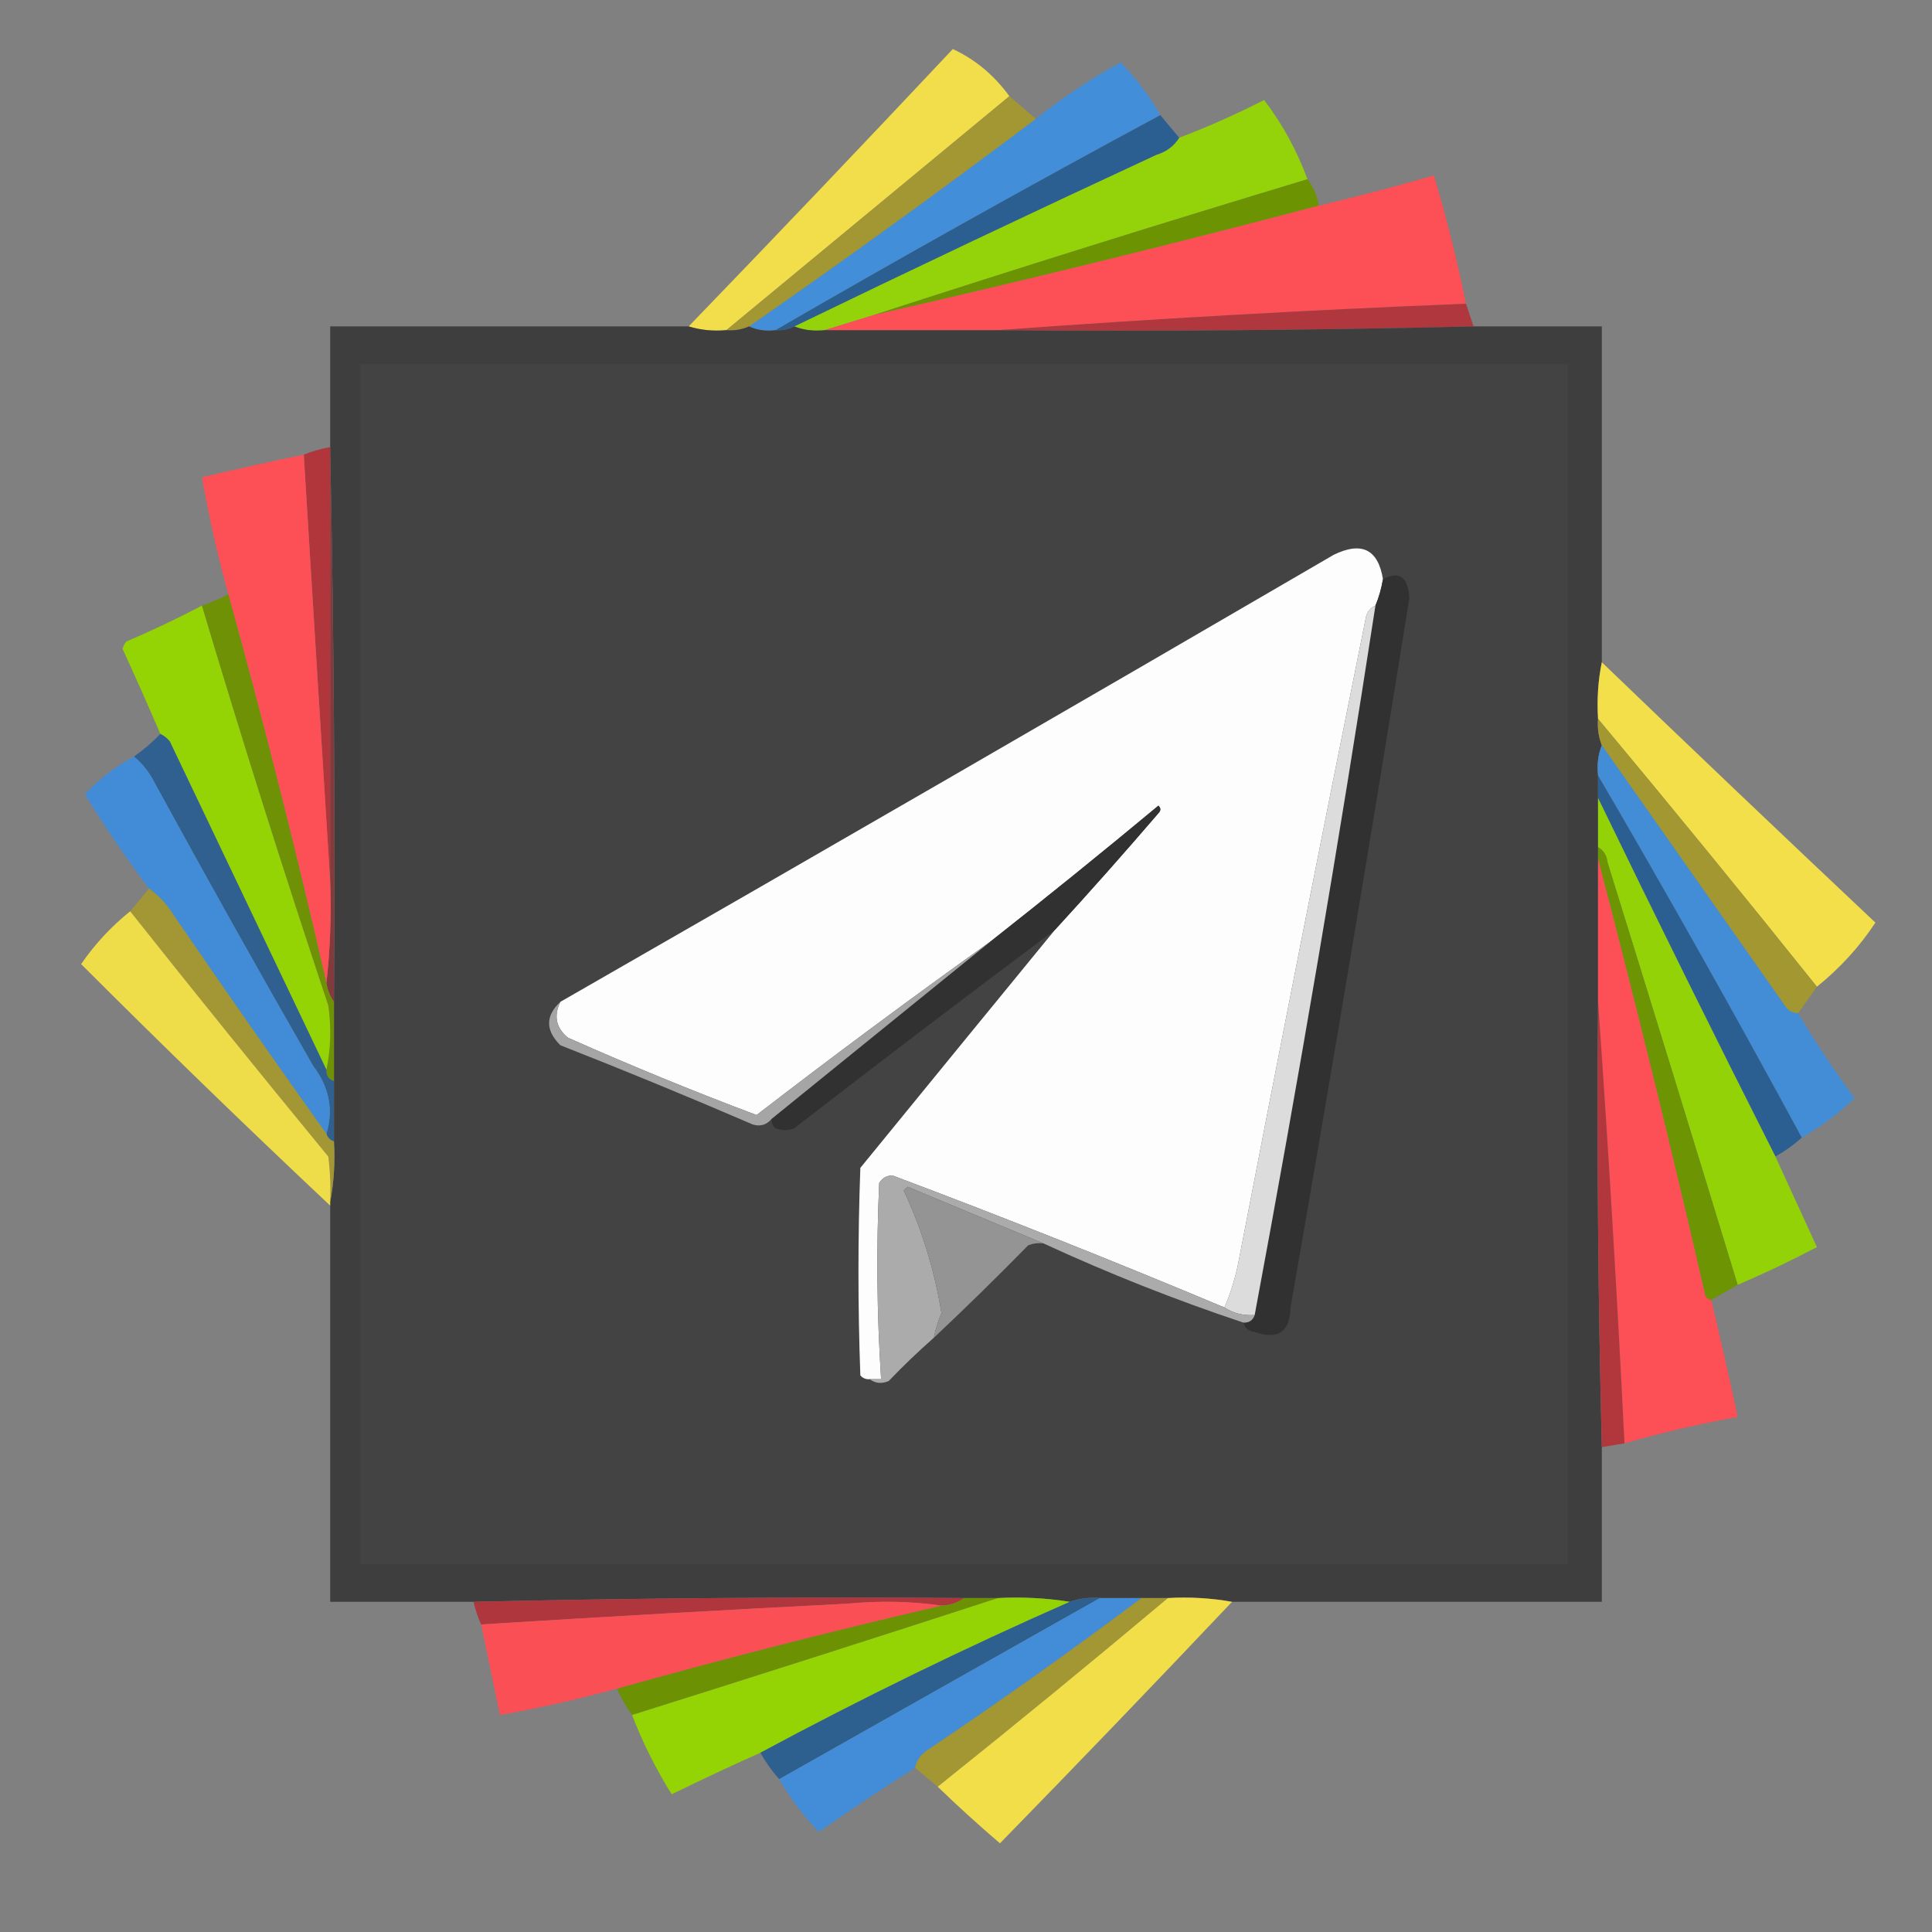 <?xml version="1.0" encoding="UTF-8"?>
<!DOCTYPE svg PUBLIC "-//W3C//DTD SVG 1.1//EN" "http://www.w3.org/Graphics/SVG/1.1/DTD/svg11.dtd">
<svg xmlns="http://www.w3.org/2000/svg" version="1.1" width="512px" height="512px" style="shape-rendering:geometricPrecision; text-rendering:geometricPrecision; image-rendering:optimizeQuality; fill-rule:evenodd; clip-rule:evenodd" xmlns:xlink="http://www.w3.org/1999/xlink">
<rect width="100%" height="100%" fill="#808080" stroke="none"/>
<g><path style="opacity:0.941" fill="#f7e346" d="M 267.5,25.5 C 242.5,46.167 217.5,66.833 192.5,87.5C 188.958,87.813 185.625,87.479 182.5,86.5C 205.967,62.198 229.3,37.698 252.5,13C 258.43,15.738 263.43,19.904 267.5,25.5 Z"/></g>
<g><path style="opacity:0.977" fill="#428eda" d="M 307.5,30.5 C 273.169,48.996 239.169,67.996 205.5,87.5C 202.941,87.802 200.607,87.468 198.5,86.5C 224.187,68.656 249.52,50.323 274.5,31.5C 281.558,25.884 289.058,20.884 297,16.5C 301.076,20.742 304.576,25.408 307.5,30.5 Z"/></g>
<g><path style="opacity:0.987" fill="#94d308" d="M 346.5,47.5 C 307.966,59.124 269.632,71.124 231.5,83.5C 227.167,84.833 222.833,86.167 218.5,87.5C 215.615,87.806 212.948,87.473 210.5,86.5C 242.353,71.074 274.353,55.908 306.5,41C 309.106,40.208 311.106,38.708 312.5,36.5C 320.144,33.597 327.644,30.263 335,26.5C 339.837,32.831 343.67,39.831 346.5,47.5 Z"/></g>
<g><path style="opacity:0.998" fill="#a39733" d="M 267.5,25.5 C 269.833,27.5 272.167,29.5 274.5,31.5C 249.52,50.323 224.187,68.656 198.5,86.5C 196.621,87.341 194.621,87.675 192.5,87.5C 217.5,66.833 242.5,46.167 267.5,25.5 Z"/></g>
<g><path style="opacity:0.992" fill="#2c5f91" d="M 307.5,30.5 C 309.167,32.5 310.833,34.5 312.5,36.5C 311.106,38.708 309.106,40.208 306.5,41C 274.353,55.908 242.353,71.074 210.5,86.5C 208.958,87.301 207.292,87.634 205.5,87.5C 239.169,67.996 273.169,48.996 307.5,30.5 Z"/></g>
<g><path style="opacity:0.992" fill="#6c9402" d="M 346.5,47.5 C 348.075,49.547 349.075,51.881 349.5,54.5C 310.416,64.799 271.083,74.465 231.5,83.5C 269.632,71.124 307.966,59.124 346.5,47.5 Z"/></g>
<g><path style="opacity:0.996" fill="#fc4f56" d="M 388.5,80.5 C 346.979,82.146 305.646,84.479 264.5,87.5C 249.167,87.5 233.833,87.5 218.5,87.5C 222.833,86.167 227.167,84.833 231.5,83.5C 271.083,74.465 310.416,64.799 349.5,54.5C 359.736,52.066 369.903,49.399 380,46.5C 383.345,57.703 386.179,69.037 388.5,80.5 Z"/></g>
<g><path style="opacity:0.993" fill="#b0373d" d="M 388.5,80.5 C 389.167,82.5 389.833,84.5 390.5,86.5C 348.67,87.499 306.67,87.832 264.5,87.5C 305.646,84.479 346.979,82.146 388.5,80.5 Z"/></g>
<g><path style="opacity:0.958" fill="#3c3c3c" d="M 182.5,86.5 C 185.625,87.479 188.958,87.813 192.5,87.5C 194.621,87.675 196.621,87.341 198.5,86.5C 200.607,87.468 202.941,87.802 205.5,87.5C 207.292,87.634 208.958,87.301 210.5,86.5C 212.948,87.473 215.615,87.806 218.5,87.5C 233.833,87.5 249.167,87.5 264.5,87.5C 306.67,87.832 348.67,87.499 390.5,86.5C 401.833,86.5 413.167,86.5 424.5,86.5C 424.5,116.167 424.5,145.833 424.5,175.5C 423.513,180.305 423.179,185.305 423.5,190.5C 423.298,192.95 423.631,195.283 424.5,197.5C 423.527,199.948 423.194,202.615 423.5,205.5C 423.5,207.5 423.5,209.5 423.5,211.5C 423.5,215.833 423.5,220.167 423.5,224.5C 423.5,225.5 423.5,226.5 423.5,227.5C 423.5,240.167 423.5,252.833 423.5,265.5C 423.168,305.004 423.501,344.337 424.5,383.5C 424.5,397.167 424.5,410.833 424.5,424.5C 391.833,424.5 359.167,424.5 326.5,424.5C 321.025,423.511 315.358,423.178 309.5,423.5C 307.167,423.5 304.833,423.5 302.5,423.5C 298.833,423.5 295.167,423.5 291.5,423.5C 288.721,423.279 286.054,423.612 283.5,424.5C 277.355,423.51 271.022,423.177 264.5,423.5C 261.5,423.5 258.5,423.5 255.5,423.5C 211.997,423.168 168.663,423.501 125.5,424.5C 112.833,424.5 100.167,424.5 87.5,424.5C 87.5,389.5 87.5,354.5 87.5,319.5C 87.5,319.167 87.5,318.833 87.5,318.5C 88.488,313.36 88.821,308.026 88.5,302.5C 88.5,297.167 88.5,291.833 88.5,286.5C 88.5,279.5 88.5,272.5 88.5,265.5C 88.832,216.664 88.499,167.997 87.5,119.5C 87.5,119.167 87.5,118.833 87.5,118.5C 87.5,107.833 87.5,97.167 87.5,86.5C 119.167,86.5 150.833,86.5 182.5,86.5 Z"/></g>
<g><path style="opacity:1" fill="#434343" d="M 95.5,96.5 C 202.167,96.5 308.833,96.5 415.5,96.5C 415.5,202.5 415.5,308.5 415.5,414.5C 308.833,414.5 202.167,414.5 95.5,414.5C 95.5,308.5 95.5,202.5 95.5,96.5 Z"/></g>
<g><path style="opacity:0.995" fill="#b0363c" d="M 87.5,118.5 C 87.5,118.833 87.5,119.167 87.5,119.5C 87.5,157.5 87.5,195.5 87.5,233.5C 85.133,195.835 82.8,158.168 80.5,120.5C 82.657,119.593 84.99,118.927 87.5,118.5 Z"/></g>
<g><path style="opacity:1" fill="#823a3d" d="M 87.5,119.5 C 88.499,167.997 88.832,216.664 88.5,265.5C 87.463,264.07 86.796,262.403 86.5,260.5C 87.493,251.682 87.827,242.682 87.5,233.5C 87.5,195.5 87.5,157.5 87.5,119.5 Z"/></g>
<g><path style="opacity:0.993" fill="#fc4f56" d="M 80.5,120.5 C 82.8,158.168 85.133,195.835 87.5,233.5C 87.827,242.682 87.493,251.682 86.5,260.5C 78.579,225.867 69.912,191.534 60.5,157.5C 57.694,147.277 55.361,136.944 53.5,126.5C 62.465,124.342 71.465,122.342 80.5,120.5 Z"/></g>
<g><path style="opacity:1" fill="#fdfdfd" d="M 366.5,153.5 C 366.073,156.01 365.407,158.343 364.5,160.5C 363.21,161.058 362.377,162.058 362,163.5C 350.435,220.662 339.101,277.995 328,335.5C 327.136,339.384 325.97,343.051 324.5,346.5C 295.408,334.289 266.074,322.623 236.5,311.5C 234.971,311.529 233.804,312.196 233,313.5C 232.208,330.865 232.375,348.198 233.5,365.5C 232.5,365.5 231.5,365.5 230.5,365.5C 229.504,365.586 228.671,365.252 228,364.5C 227.333,346.167 227.333,327.833 228,309.5C 245.183,288.439 262.35,267.439 279.5,246.5C 288.801,236.361 297.968,226.027 307,215.5C 307.667,214.833 307.667,214.167 307,213.5C 292.268,225.743 277.435,237.743 262.5,249.5C 241.563,264.432 220.896,279.766 200.5,295.5C 183.638,289.157 166.971,282.323 150.5,275C 147.346,272.397 146.679,269.231 148.5,265.5C 216.923,226.263 285.257,186.763 353.5,147C 360.891,143.431 365.225,145.598 366.5,153.5 Z"/></g>
<g><path style="opacity:1" fill="#313131" d="M 329.5,350.5 C 331.027,350.573 332.027,349.906 332.5,348.5C 344.135,286.131 354.802,223.464 364.5,160.5C 365.407,158.343 366.073,156.01 366.5,153.5C 370.846,151.212 373.179,152.879 373.5,158.5C 363.449,221.141 352.949,283.808 342,346.5C 341.868,352.954 338.702,355.121 332.5,353C 330.881,352.764 329.881,351.931 329.5,350.5 Z"/></g>
<g><path style="opacity:0.99" fill="#6e9106" d="M 60.5,157.5 C 69.912,191.534 78.579,225.867 86.5,260.5C 86.796,262.403 87.463,264.07 88.5,265.5C 88.5,272.5 88.5,279.5 88.5,286.5C 87.094,286.027 86.427,285.027 86.5,283.5C 87.652,278.015 87.818,272.349 87,266.5C 75.269,231.346 64.102,196.013 53.5,160.5C 55.945,159.688 58.278,158.688 60.5,157.5 Z"/></g>
<g><path style="opacity:0.984" fill="#94d403" d="M 53.5,160.5 C 64.102,196.013 75.269,231.346 87,266.5C 87.818,272.349 87.652,278.015 86.5,283.5C 72.68,254.526 58.847,225.526 45,196.5C 44.292,195.619 43.458,194.953 42.5,194.5C 39.277,187.017 35.944,179.517 32.5,172C 32.645,171.228 32.978,170.561 33.5,170C 40.283,167.109 46.95,163.942 53.5,160.5 Z"/></g>
<g><path style="opacity:0.949" fill="#f7e346" d="M 424.5,175.5 C 448.538,198.608 472.705,221.608 497,244.5C 492.853,250.827 487.686,256.494 481.5,261.5C 462.395,237.61 443.062,213.943 423.5,190.5C 423.179,185.305 423.513,180.305 424.5,175.5 Z"/></g>
<g><path style="opacity:0.999" fill="#a39732" d="M 423.5,190.5 C 443.062,213.943 462.395,237.61 481.5,261.5C 479.833,263.833 478.167,266.167 476.5,268.5C 474.983,268.489 473.816,267.823 473,266.5C 456.824,243.471 440.657,220.471 424.5,197.5C 423.631,195.283 423.298,192.95 423.5,190.5 Z"/></g>
<g><path style="opacity:0.994" fill="#2f608f" d="M 42.5,194.5 C 43.458,194.953 44.292,195.619 45,196.5C 58.847,225.526 72.68,254.526 86.5,283.5C 86.427,285.027 87.094,286.027 88.5,286.5C 88.5,291.833 88.5,297.167 88.5,302.5C 87.5,302.167 86.833,301.5 86.5,300.5C 88.411,294.08 87.244,288.08 83,282.5C 68.747,257.662 54.747,232.662 41,207.5C 39.629,204.734 37.796,202.401 35.5,200.5C 38.02,198.737 40.353,196.737 42.5,194.5 Z"/></g>
<g><path style="opacity:1" fill="#dcdcdc" d="M 364.5,160.5 C 354.802,223.464 344.135,286.131 332.5,348.5C 329.505,348.706 326.838,348.04 324.5,346.5C 325.97,343.051 327.136,339.384 328,335.5C 339.101,277.995 350.435,220.662 362,163.5C 362.377,162.058 363.21,161.058 364.5,160.5 Z"/></g>
<g><path style="opacity:0.973" fill="#428eda" d="M 424.5,197.5 C 440.657,220.471 456.824,243.471 473,266.5C 473.816,267.823 474.983,268.489 476.5,268.5C 481.113,276.218 486.113,283.718 491.5,291C 487.258,295.076 482.592,298.576 477.5,301.5C 459.991,269.141 441.991,237.141 423.5,205.5C 423.194,202.615 423.527,199.948 424.5,197.5 Z"/></g>
<g><path style="opacity:0.973" fill="#418dda" d="M 35.5,200.5 C 37.796,202.401 39.629,204.734 41,207.5C 54.747,232.662 68.747,257.662 83,282.5C 87.244,288.08 88.411,294.08 86.5,300.5C 72.831,281.323 59.331,261.99 46,242.5C 44.281,239.712 42.115,237.379 39.5,235.5C 33.433,227.434 27.766,219.101 22.5,210.5C 26.245,206.454 30.578,203.121 35.5,200.5 Z"/></g>
<g><path style="opacity:0.992" fill="#2c5f91" d="M 423.5,205.5 C 441.991,237.141 459.991,269.141 477.5,301.5C 475.343,303.412 473.009,305.079 470.5,306.5C 454.593,275.019 438.926,243.352 423.5,211.5C 423.5,209.5 423.5,207.5 423.5,205.5 Z"/></g>
<g><path style="opacity:0.984" fill="#94d307" d="M 423.5,211.5 C 438.926,243.352 454.593,275.019 470.5,306.5C 474.176,314.545 477.843,322.545 481.5,330.5C 474.63,334.101 467.63,337.435 460.5,340.5C 449.104,303.143 437.604,265.81 426,228.5C 425.8,226.68 424.966,225.347 423.5,224.5C 423.5,220.167 423.5,215.833 423.5,211.5 Z"/></g>
<g><path style="opacity:1" fill="#313131" d="M 279.5,246.5 C 256.395,263.76 233.395,281.26 210.5,299C 208.833,299.667 207.167,299.667 205.5,299C 204.748,298.329 204.414,297.496 204.5,296.5C 223.873,280.823 243.206,265.156 262.5,249.5C 277.435,237.743 292.268,225.743 307,213.5C 307.667,214.167 307.667,214.833 307,215.5C 297.968,226.027 288.801,236.361 279.5,246.5 Z"/></g>
<g><path style="opacity:0.997" fill="#a29734" d="M 39.5,235.5 C 42.115,237.379 44.281,239.712 46,242.5C 59.331,261.99 72.831,281.323 86.5,300.5C 86.833,301.5 87.5,302.167 88.5,302.5C 88.821,308.026 88.488,313.36 87.5,318.5C 87.665,314.486 87.499,310.486 87,306.5C 69.287,284.959 51.787,263.292 34.5,241.5C 36.167,239.5 37.833,237.5 39.5,235.5 Z"/></g>
<g><path style="opacity:0.996" fill="#fc4f56" d="M 423.5,227.5 C 433.552,265.901 443.052,304.567 452,343.5C 452.383,344.056 452.883,344.389 453.5,344.5C 455.961,354.805 458.294,365.138 460.5,375.5C 450.371,377.326 440.371,379.659 430.5,382.5C 428.57,343.321 426.236,304.321 423.5,265.5C 423.5,252.833 423.5,240.167 423.5,227.5 Z"/></g>
<g><path style="opacity:0.934" fill="#f7e346" d="M 34.5,241.5 C 51.787,263.292 69.287,284.959 87,306.5C 87.499,310.486 87.665,314.486 87.5,318.5C 87.5,318.833 87.5,319.167 87.5,319.5C 65.108,298.44 43.108,277.106 21.5,255.5C 25.148,250.185 29.482,245.519 34.5,241.5 Z"/></g>
<g><path style="opacity:0.988" fill="#6c9402" d="M 423.5,224.5 C 424.966,225.347 425.8,226.68 426,228.5C 437.604,265.81 449.104,303.143 460.5,340.5C 458.167,341.833 455.833,343.167 453.5,344.5C 452.883,344.389 452.383,344.056 452,343.5C 443.052,304.567 433.552,265.901 423.5,227.5C 423.5,226.5 423.5,225.5 423.5,224.5 Z"/></g>
<g><path style="opacity:1" fill="#a5a5a5" d="M 262.5,249.5 C 243.206,265.156 223.873,280.823 204.5,296.5C 203.162,298.113 201.495,298.613 199.5,298C 182.614,290.724 165.614,283.724 148.5,277C 144.519,273.047 144.519,269.214 148.5,265.5C 146.679,269.231 147.346,272.397 150.5,275C 166.971,282.323 183.638,289.157 200.5,295.5C 220.896,279.766 241.563,264.432 262.5,249.5 Z"/></g>
<g><path style="opacity:0.992" fill="#b1373d" d="M 423.5,265.5 C 426.236,304.321 428.57,343.321 430.5,382.5C 428.5,382.833 426.5,383.167 424.5,383.5C 423.501,344.337 423.168,305.004 423.5,265.5 Z"/></g>
<g><path style="opacity:1" fill="#ababab" d="M 324.5,346.5 C 326.838,348.04 329.505,348.706 332.5,348.5C 332.027,349.906 331.027,350.573 329.5,350.5C 311.461,344.486 293.794,337.486 276.5,329.5C 264.6,324.526 252.6,319.526 240.5,314.5C 240.167,314.833 239.833,315.167 239.5,315.5C 244.342,325.859 247.675,336.693 249.5,348C 248.582,350.086 247.915,352.253 247.5,354.5C 243.369,358.13 239.369,361.963 235.5,366C 233.613,366.78 231.946,366.613 230.5,365.5C 231.5,365.5 232.5,365.5 233.5,365.5C 232.375,348.198 232.208,330.865 233,313.5C 233.804,312.196 234.971,311.529 236.5,311.5C 266.074,322.623 295.408,334.289 324.5,346.5 Z"/></g>
<g><path style="opacity:1" fill="#949494" d="M 276.5,329.5 C 275.127,329.343 273.793,329.51 272.5,330C 264.298,338.369 255.965,346.536 247.5,354.5C 247.915,352.253 248.582,350.086 249.5,348C 247.675,336.693 244.342,325.859 239.5,315.5C 239.833,315.167 240.167,314.833 240.5,314.5C 252.6,319.526 264.6,324.526 276.5,329.5 Z"/></g>
<g><path style="opacity:0.998" fill="#af363c" d="M 255.5,423.5 C 253.786,424.738 251.786,425.405 249.5,425.5C 241.344,424.343 233.01,424.177 224.5,425C 192.149,426.641 159.815,428.475 127.5,430.5C 126.637,428.579 125.971,426.579 125.5,424.5C 168.663,423.501 211.997,423.168 255.5,423.5 Z"/></g>
<g><path style="opacity:0.989" fill="#6c9203" d="M 255.5,423.5 C 258.5,423.5 261.5,423.5 264.5,423.5C 232.247,433.982 199.913,444.315 167.5,454.5C 165.929,452.365 164.596,450.032 163.5,447.5C 191.833,439.557 220.5,432.224 249.5,425.5C 251.786,425.405 253.786,424.738 255.5,423.5 Z"/></g>
<g><path style="opacity:0.984" fill="#94d403" d="M 264.5,423.5 C 271.022,423.177 277.355,423.51 283.5,424.5C 255.576,436.796 228.242,450.13 201.5,464.5C 193.633,468.016 185.799,471.683 178,475.5C 173.836,468.848 170.336,461.848 167.5,454.5C 199.913,444.315 232.247,433.982 264.5,423.5 Z"/></g>
<g><path style="opacity:0.992" fill="#2e608f" d="M 291.5,423.5 C 263.189,439.464 234.855,455.464 206.5,471.5C 204.6,469.381 202.934,467.047 201.5,464.5C 228.242,450.13 255.576,436.796 283.5,424.5C 286.054,423.612 288.721,423.279 291.5,423.5 Z"/></g>
<g><path style="opacity:0.971" fill="#418dda" d="M 291.5,423.5 C 295.167,423.5 298.833,423.5 302.5,423.5C 283.918,437.469 264.918,450.969 245.5,464C 243.859,465.129 242.859,466.629 242.5,468.5C 233.889,473.934 225.389,479.601 217,485.5C 212.976,481.298 209.476,476.631 206.5,471.5C 234.855,455.464 263.189,439.464 291.5,423.5 Z"/></g>
<g><path style="opacity:0.998" fill="#a29733" d="M 302.5,423.5 C 304.833,423.5 307.167,423.5 309.5,423.5C 289.39,440.395 269.057,457.062 248.5,473.5C 246.5,471.833 244.5,470.167 242.5,468.5C 242.859,466.629 243.859,465.129 245.5,464C 264.918,450.969 283.918,437.469 302.5,423.5 Z"/></g>
<g><path style="opacity:0.947" fill="#f7e346" d="M 309.5,423.5 C 315.358,423.178 321.025,423.511 326.5,424.5C 306.181,445.986 285.681,467.319 265,488.5C 259.316,483.647 253.816,478.647 248.5,473.5C 269.057,457.062 289.39,440.395 309.5,423.5 Z"/></g>
<g><path style="opacity:0.99" fill="#fc4f56" d="M 249.5,425.5 C 220.5,432.224 191.833,439.557 163.5,447.5C 153.267,450.308 142.934,452.642 132.5,454.5C 130.833,446.5 129.167,438.5 127.5,430.5C 159.815,428.475 192.149,426.641 224.5,425C 233.01,424.177 241.344,424.343 249.5,425.5 Z"/></g>
</svg>
